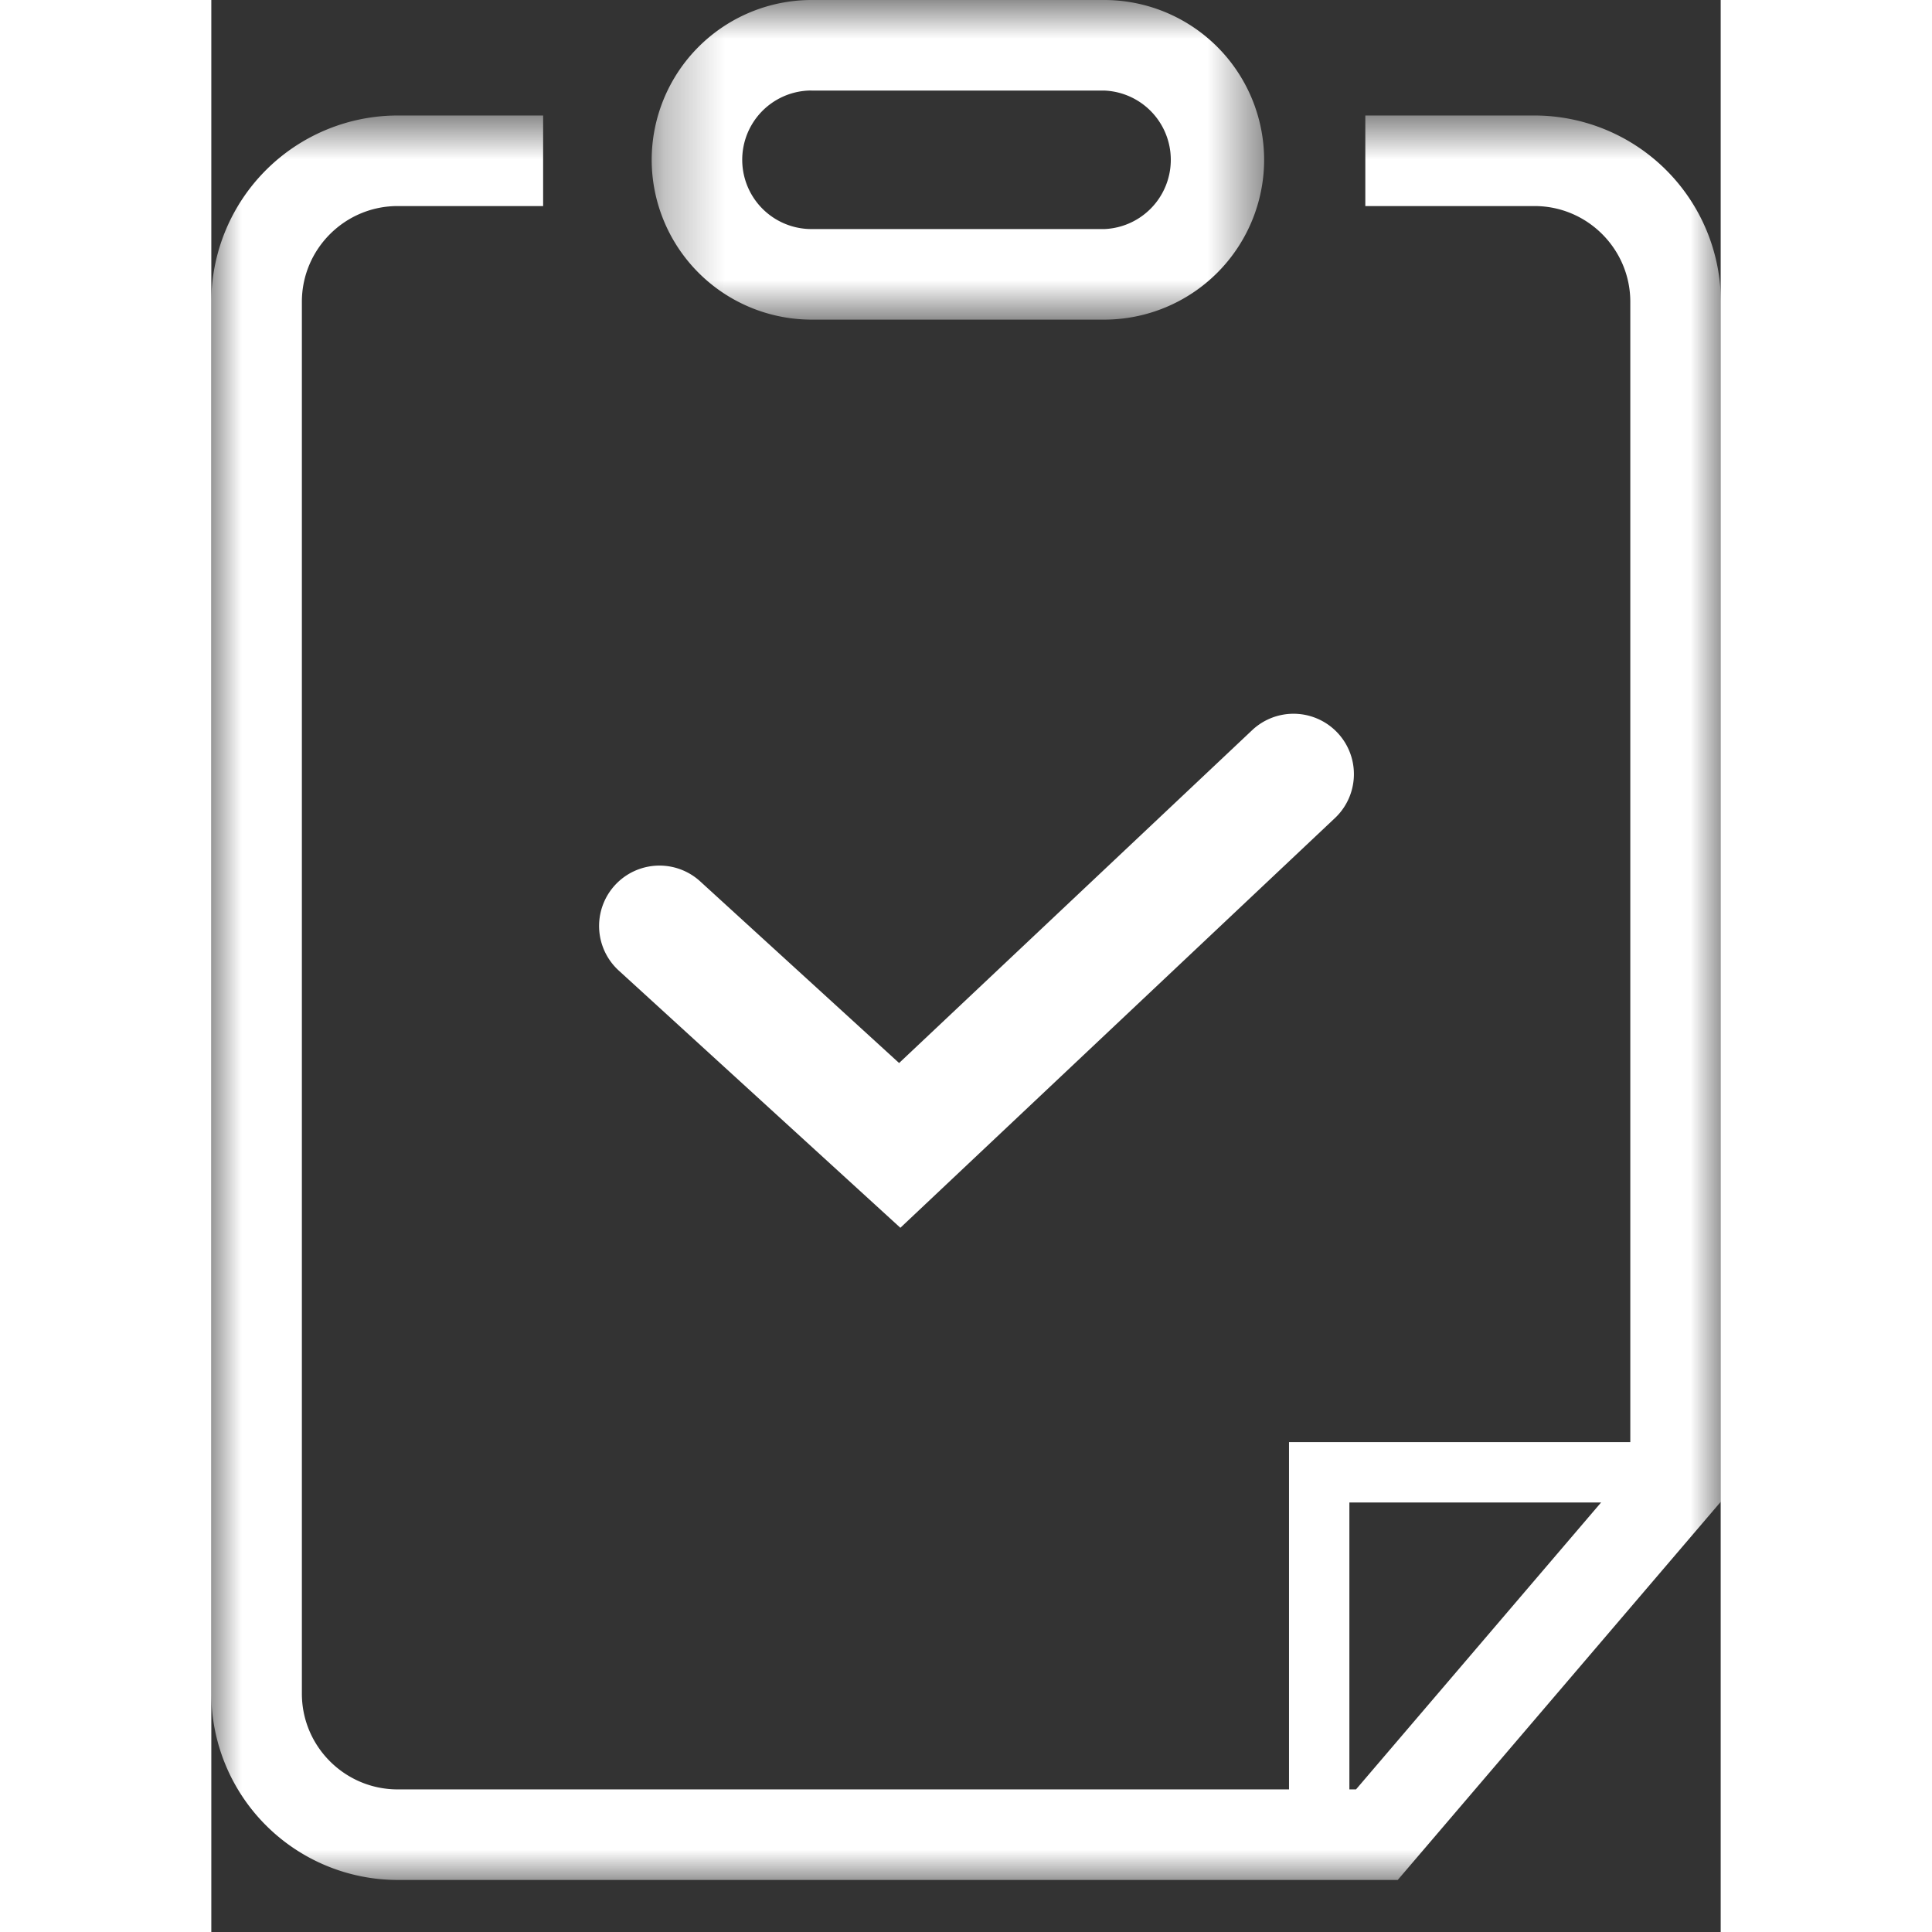 <svg xmlns="http://www.w3.org/2000/svg" xmlns:xlink="http://www.w3.org/1999/xlink" height="25" viewBox="0 0 25 32"><rect x="0" y="0" width="25" height="32" fill="#333333" stroke="none"/><defs><path id="a" d="M0 .775h25.003V30H0z"/><path id="c" d="M.295.863h10.143v5.293H.295z"/></defs><g fill="none" fill-rule="evenodd"><g transform="translate(0 1.138)"><mask id="b" fill="#fff"><use xlink:href="#a"/></mask><path fill="#FFF" d="M19.651 30H3.086A3.089 3.089 0 0 1 0 26.914V3.861A3.089 3.089 0 0 1 3.086.775h2.41v1.5h-2.41c-.874 0-1.586.712-1.586 1.586v23.053c0 .875.712 1.586 1.586 1.586H18.96l4.543-5.319V3.861c0-.874-.712-1.586-1.586-1.586h-2.803v-1.5h2.803a3.09 3.09 0 0 1 3.086 3.086v19.873L19.651 30z" mask="url(#b)"/></g><path fill="#FFF" d="M18.85 29.844h-1v-5.958h5.958v1H18.85z"/><g transform="translate(7 -.863)"><mask id="d" fill="#fff"><use xlink:href="#c"/></mask><path fill="#FFF" d="M2.941 2.362a1.147 1.147 0 0 0 0 2.295h4.851a1.148 1.148 0 0 0 0-2.294h-4.85zm4.851 3.795h-4.85A2.65 2.65 0 0 1 .294 3.51 2.65 2.65 0 0 1 2.941.863h4.851a2.65 2.65 0 0 1 2.646 2.647 2.65 2.65 0 0 1-2.646 2.647z" mask="url(#d)"/></g><path fill="#FFF" d="M11.413 20.336l-4.665-4.261a1 1 0 0 1 1.35-1.476l3.294 3.008 5.855-5.52a1 1 0 0 1 1.371 1.456l-7.205 6.793z"/></g></svg>